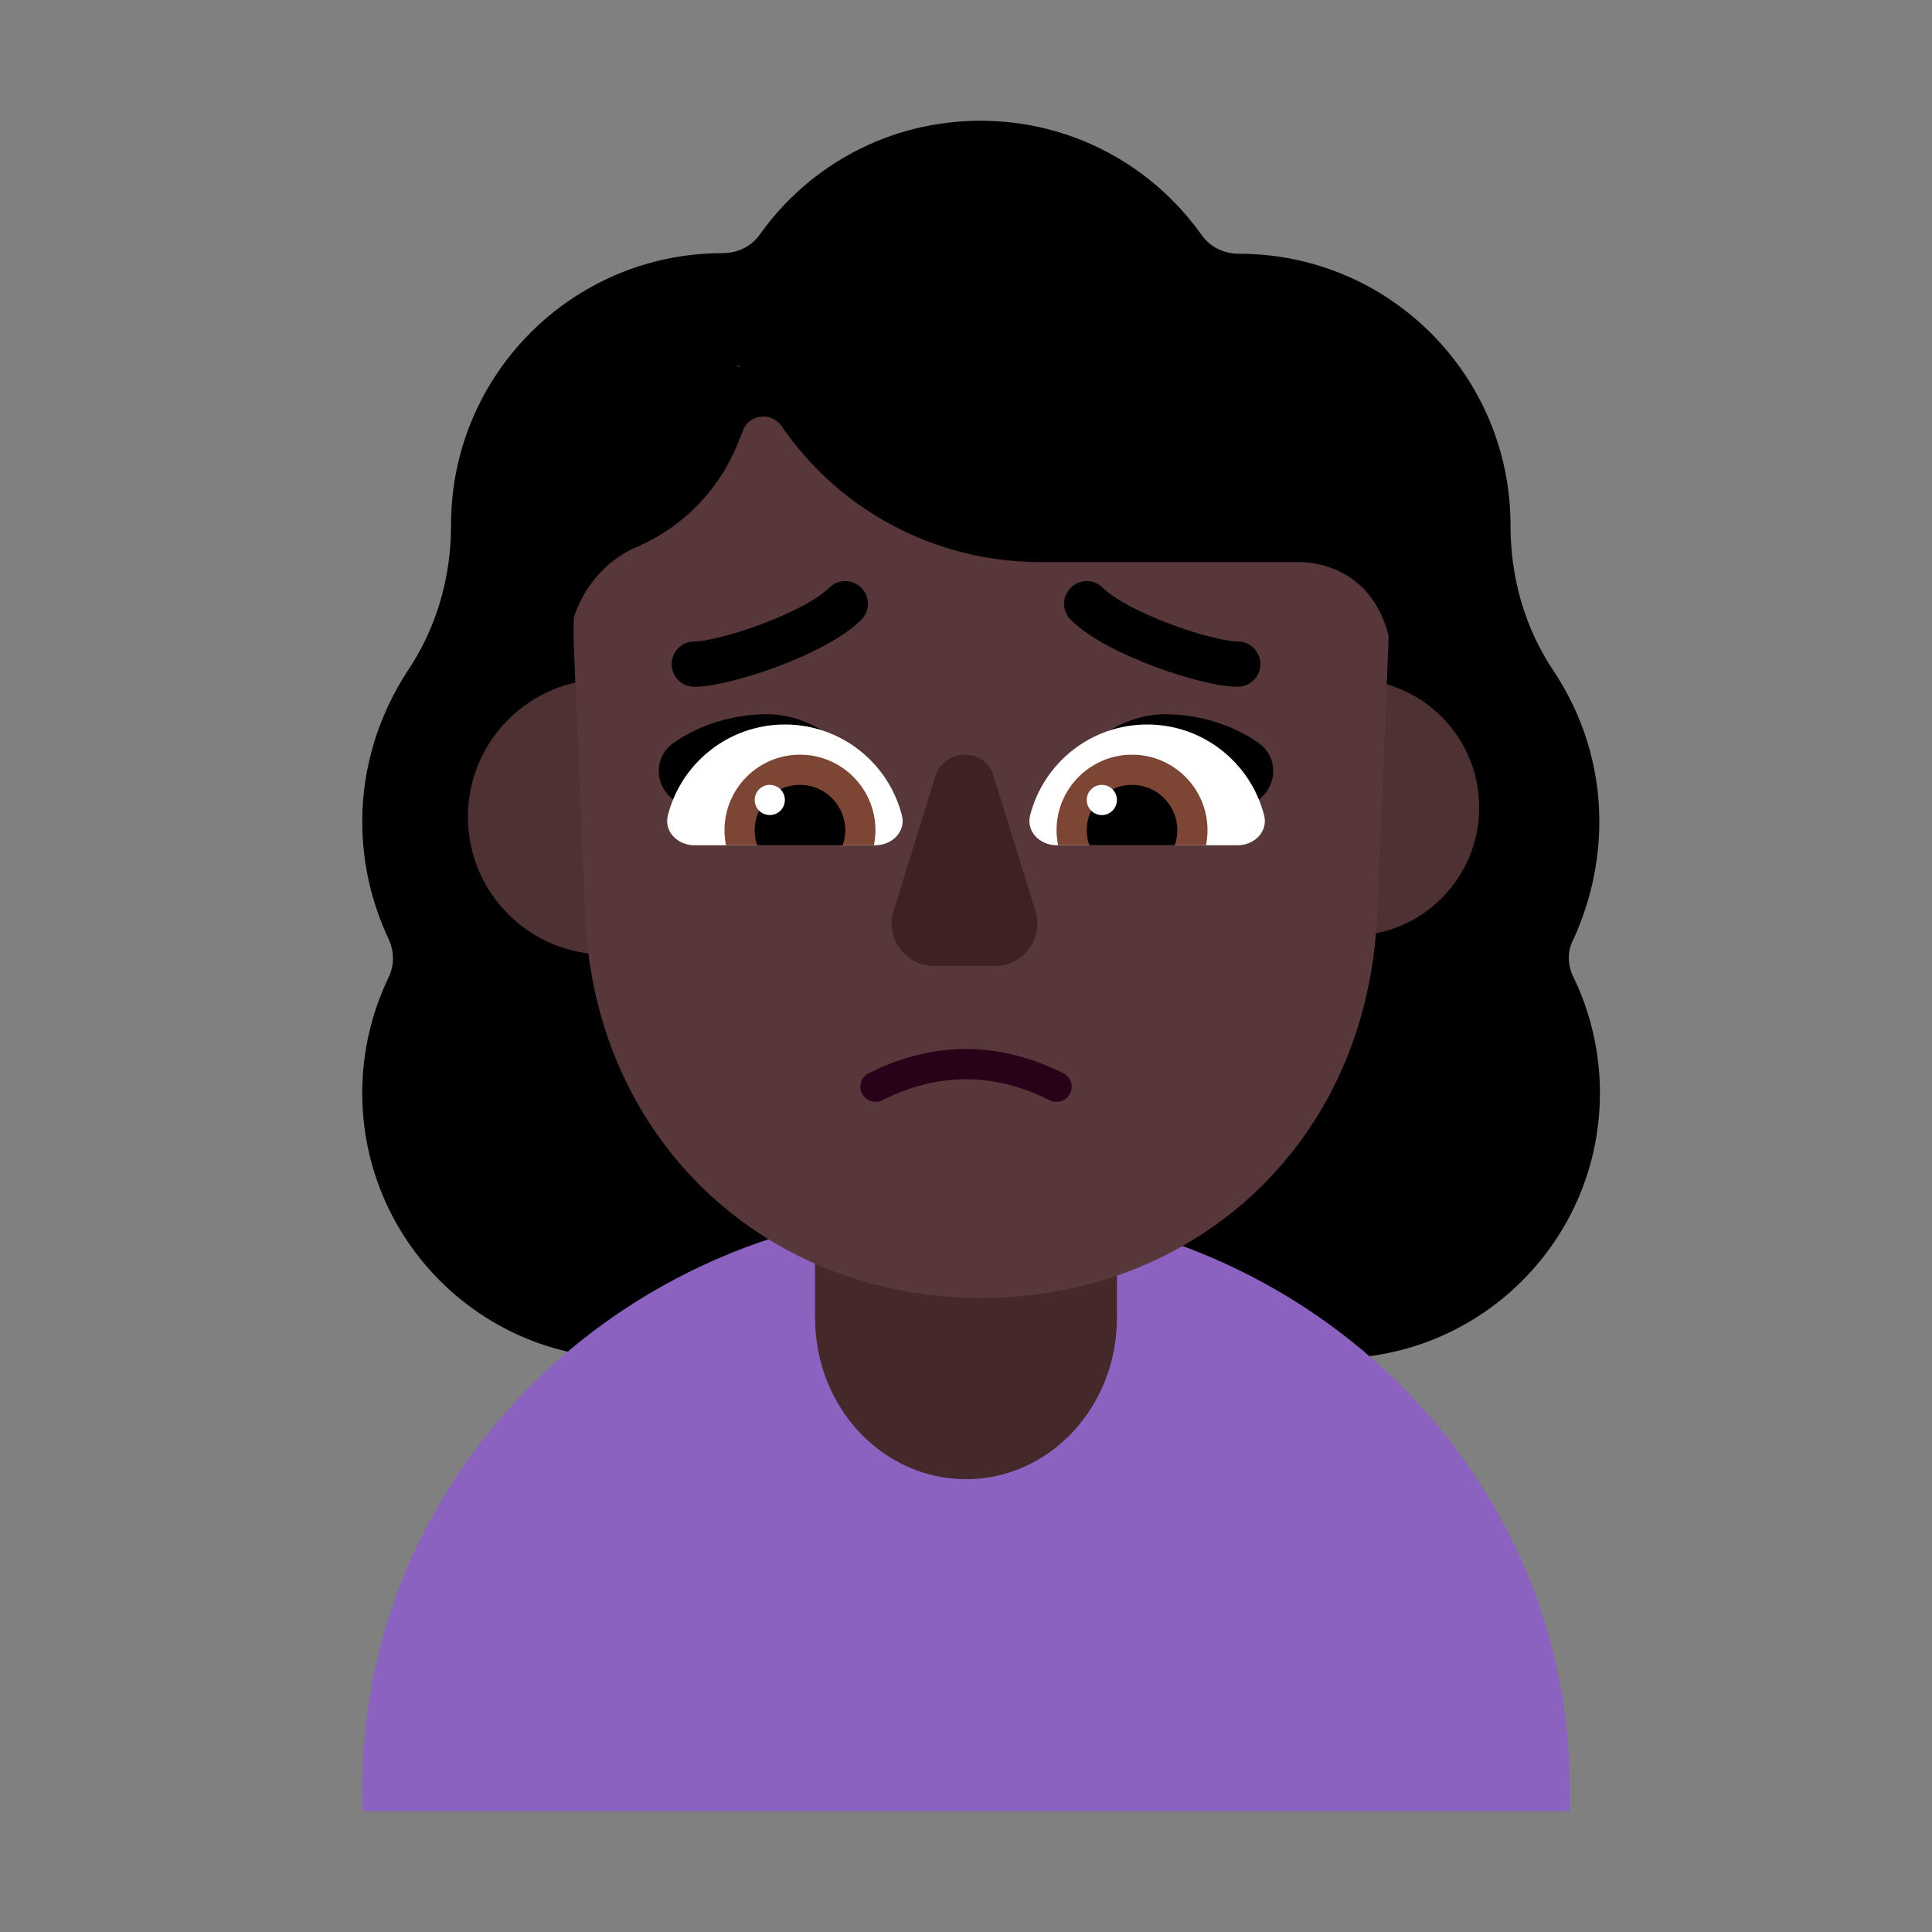 <svg width="1024" height="1024" viewBox="0 0 32 32" fill="none" xmlns="http://www.w3.org/2000/svg">
<rect x="0" y="0" width="32" height="32" fill="#808080" stroke="none"/>
<path d="M26.49 13.607C26.49 12.686 26.21 11.834 25.739 11.123C25.259 10.412 25.019 9.571 25.019 8.71V8.7C25.019 6.216 23.007 4.203 20.524 4.203C20.274 4.203 20.044 4.093 19.904 3.893C19.083 2.741 17.752 2 16.24 2C14.729 2 13.397 2.741 12.586 3.883C12.446 4.083 12.216 4.193 11.966 4.193C9.483 4.193 7.471 6.206 7.471 8.69V8.7C7.471 9.561 7.231 10.402 6.751 11.113C6.28 11.834 6 12.696 6 13.607C6 14.308 6.16 14.969 6.44 15.56C6.531 15.76 6.531 15.991 6.44 16.181C6.16 16.762 6 17.413 6 18.104C6 20.527 7.962 22.5 10.394 22.5H22.106C24.528 22.5 26.5 20.537 26.5 18.104C26.5 17.413 26.34 16.762 26.06 16.181C25.959 15.98 25.959 15.75 26.06 15.56C26.33 14.969 26.49 14.308 26.49 13.607Z" fill="black"/>
<path d="M26 30V29.616C26 24.311 21.526 20 16 20C10.475 20 6 24.301 6 29.616V30H26Z" fill="#8B62BF"/>
<path d="M16 24.5C14.617 24.5 13.5 23.306 13.5 21.829V18.671C13.5 17.194 14.617 16 16 16C17.383 16 18.5 17.194 18.5 18.671V21.829C18.5 23.306 17.383 24.5 16 24.5Z" fill="#452829"/>
<path d="M12.31 13.53C12.31 14.789 11.289 15.81 10.03 15.81C8.771 15.81 7.75 14.789 7.75 13.53C7.75 12.271 8.771 11.25 10.03 11.25C11.289 11.25 12.31 12.271 12.31 13.53Z" fill="#4E3233"/>
<path d="M24.5 13.375C24.5 14.549 23.549 15.5 22.375 15.5C21.201 15.5 20.25 14.549 20.25 13.375C20.25 12.201 21.201 11.25 22.375 11.25C23.549 11.25 24.5 12.201 24.5 13.375Z" fill="#4E3233"/>
<path d="M12.237 6.048C12.225 6.054 12.213 6.06 12.2 6.067L12.26 6.08L12.237 6.048Z" fill="#573739"/>
<path d="M10.598 9.037C11.314 8.715 11.9 8.126 12.21 7.37L12.31 7.12C12.42 6.86 12.77 6.82 12.94 7.05C13.91 8.47 15.51 9.31 17.23 9.31H21.559C21.785 9.316 22.713 9.408 23 10.529C22.999 10.582 22.998 10.634 22.996 10.687L22.809 15.148C22.652 18.951 19.765 21.5 16.25 21.5C12.745 21.5 9.848 18.951 9.691 15.148L9.504 10.687C9.498 10.53 9.499 10.373 9.507 10.219C9.758 9.476 10.294 9.172 10.508 9.076C10.524 9.07 10.539 9.063 10.554 9.057C10.583 9.045 10.6 9.04 10.6 9.04L10.598 9.037Z" fill="#573739"/>
<path d="M15.49 12.867L14.8 15.088C14.66 15.537 15 15.998 15.47 15.998H16.48C16.96 15.998 17.29 15.537 17.15 15.088L16.46 12.867C16.33 12.377 15.64 12.377 15.49 12.867Z" fill="#3D2123"/>
<path d="M17.388 18.224C16.459 17.759 15.541 17.759 14.612 18.224C14.488 18.285 14.338 18.235 14.276 18.112C14.215 17.988 14.265 17.838 14.388 17.776C15.459 17.241 16.541 17.241 17.612 17.776C17.735 17.838 17.785 17.988 17.724 18.112C17.662 18.235 17.512 18.285 17.388 18.224Z" fill="#290118"/>
<path d="M12.7 11.83C13.46 11.83 14.09 12.36 14.48 12.95C14.222 13.027 13.969 13.099 13.72 13.171C13.059 13.36 12.418 13.543 11.75 13.79L11.1 13.2C10.83 12.95 10.85 12.52 11.15 12.31C11.58 12 12.16 11.83 12.7 11.83Z" fill="black"/>
<path d="M19.3 11.83C18.54 11.83 17.91 12.36 17.52 12.95C17.778 13.027 18.031 13.099 18.28 13.171C18.941 13.36 19.582 13.543 20.25 13.79L20.9 13.2C21.17 12.95 21.15 12.52 20.85 12.31C20.42 12 19.84 11.83 19.3 11.83Z" fill="black"/>
<path d="M14.938 13.505C15.007 13.773 14.776 14 14.5 14H11.5C11.224 14 10.994 13.773 11.062 13.505C11.282 12.64 12.066 12 13 12C13.934 12 14.718 12.64 14.938 13.505Z" fill="white"/>
<path d="M17.062 13.505C16.994 13.773 17.224 14 17.5 14H20.5C20.776 14 21.006 13.773 20.938 13.505C20.718 12.64 19.934 12 19 12C18.066 12 17.282 12.64 17.062 13.505Z" fill="white"/>
<path d="M14.5 13.75C14.5 13.836 14.491 13.919 14.475 14H12.025C12.009 13.919 12 13.836 12 13.75C12 13.06 12.56 12.5 13.25 12.5C13.94 12.5 14.5 13.06 14.5 13.75Z" fill="#7D4533"/>
<path d="M17.5 13.75C17.5 13.836 17.509 13.919 17.525 14H19.975C19.991 13.919 20 13.836 20 13.75C20 13.06 19.44 12.5 18.75 12.5C18.06 12.5 17.5 13.06 17.5 13.75Z" fill="#7D4533"/>
<path d="M14 13.75C14 13.838 13.985 13.922 13.957 14H12.543C12.515 13.922 12.5 13.838 12.5 13.75C12.5 13.336 12.836 13 13.25 13C13.664 13 14 13.336 14 13.75Z" fill="black"/>
<path d="M18 13.75C18 13.838 18.015 13.922 18.043 14H19.457C19.485 13.922 19.5 13.838 19.5 13.75C19.5 13.336 19.164 13 18.75 13C18.336 13 18 13.336 18 13.75Z" fill="black"/>
<path d="M12.75 13.5C12.888 13.5 13 13.388 13 13.25C13 13.112 12.888 13 12.75 13C12.612 13 12.5 13.112 12.5 13.25C12.5 13.388 12.612 13.5 12.75 13.5Z" fill="white"/>
<path d="M18.25 13.5C18.112 13.5 18 13.388 18 13.25C18 13.112 18.112 13 18.25 13C18.388 13 18.5 13.112 18.5 13.25C18.5 13.388 18.388 13.5 18.25 13.5Z" fill="white"/>
<path d="M14.265 10.265C14.412 10.119 14.412 9.881 14.265 9.735C14.119 9.588 13.881 9.588 13.735 9.735C13.546 9.923 13.114 10.151 12.618 10.336C12.38 10.426 12.144 10.499 11.94 10.55C11.729 10.603 11.578 10.625 11.5 10.625C11.293 10.625 11.125 10.793 11.125 11C11.125 11.207 11.293 11.375 11.5 11.375C11.672 11.375 11.896 11.334 12.122 11.278C12.356 11.219 12.62 11.137 12.882 11.039C13.386 10.849 13.954 10.577 14.265 10.265Z" fill="black"/>
<path d="M17.735 10.265C17.588 10.119 17.588 9.881 17.735 9.735C17.881 9.588 18.119 9.588 18.265 9.735C18.454 9.923 18.886 10.151 19.382 10.336C19.62 10.426 19.856 10.499 20.06 10.55C20.271 10.603 20.422 10.625 20.5 10.625C20.707 10.625 20.875 10.793 20.875 11C20.875 11.207 20.707 11.375 20.5 11.375C20.328 11.375 20.104 11.334 19.878 11.278C19.644 11.219 19.38 11.137 19.118 11.039C18.614 10.849 18.046 10.577 17.735 10.265Z" fill="black"/>
</svg>

